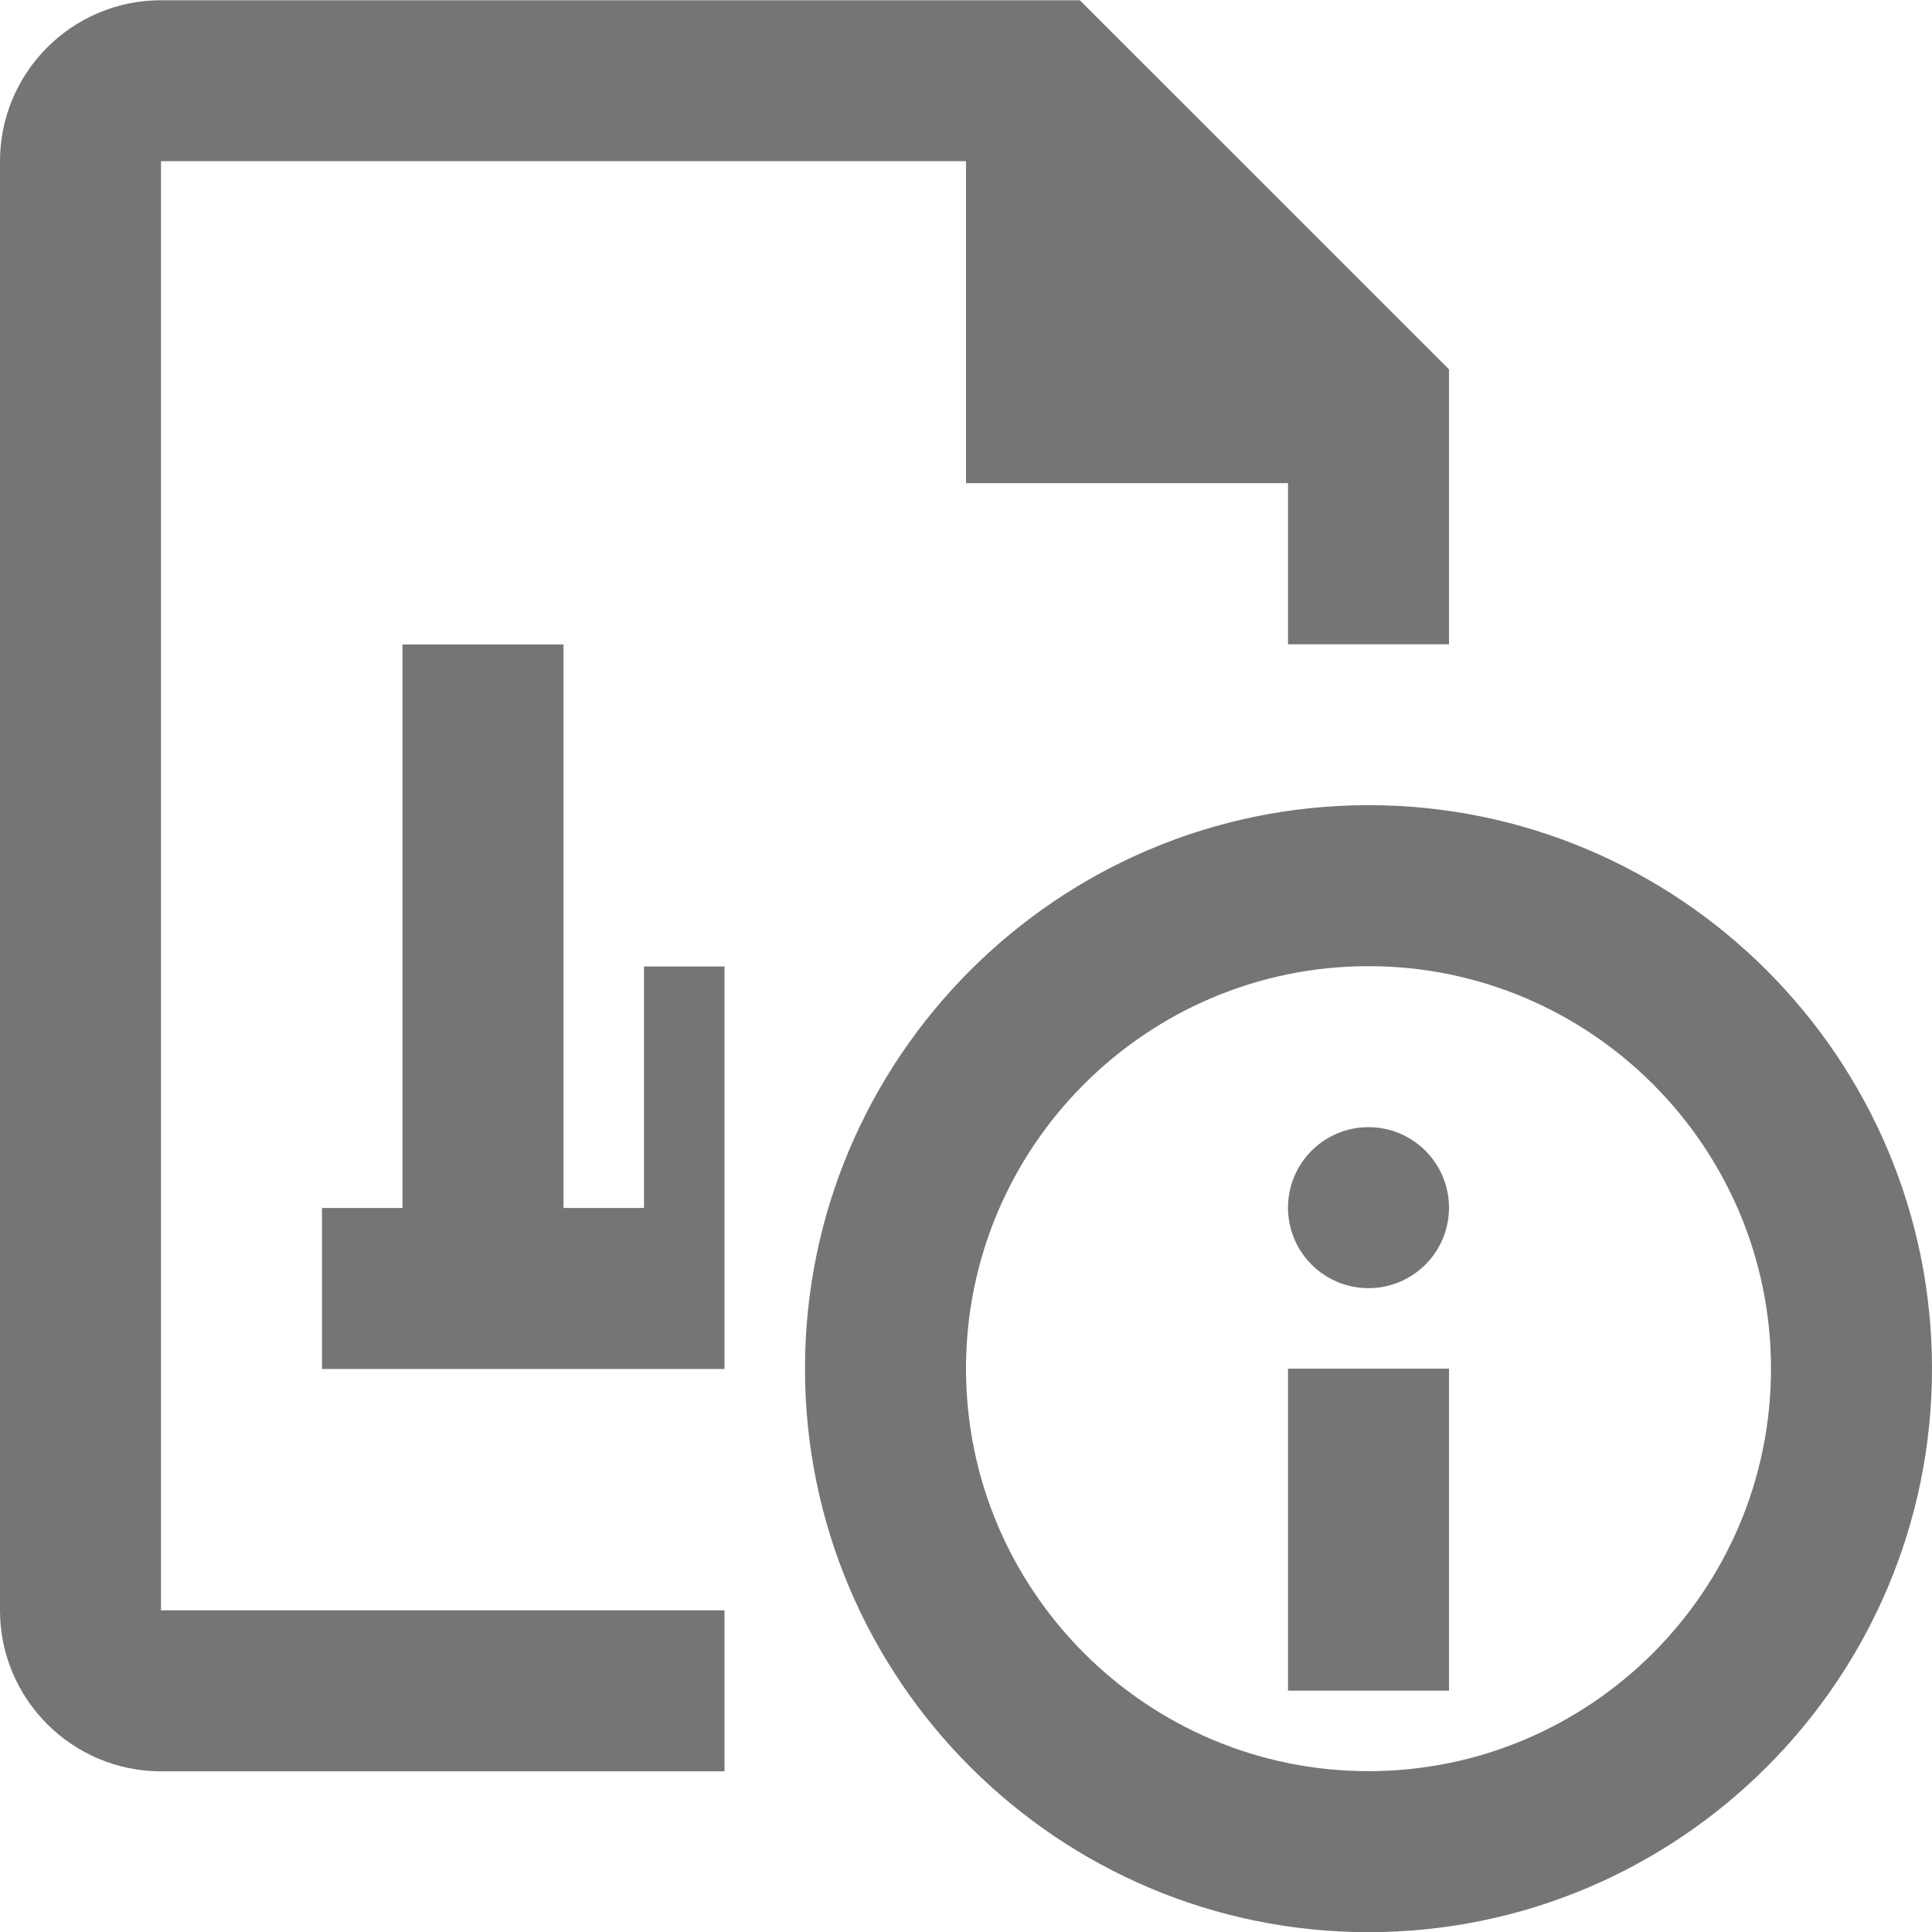<?xml version="1.0" encoding="iso-8859-1"?>
<!-- Generator: Adobe Illustrator 16.0.0, SVG Export Plug-In . SVG Version: 6.00 Build 0)  -->
<!DOCTYPE svg PUBLIC "-//W3C//DTD SVG 1.1//EN" "http://www.w3.org/Graphics/SVG/1.1/DTD/svg11.dtd">
<svg version="1.1" xmlns="http://www.w3.org/2000/svg" xmlns:xlink="http://www.w3.org/1999/xlink" x="0px" y="0px" width="24px"
	 height="24px" viewBox="0 0 24 24" style="enable-background:new 0 0 24 24;" xml:space="preserve">
<g id="Frame_-_24px">
	<rect style="fill:none;" width="24" height="24"/>
</g>
<g id="Line_Icons">
	<g>
		<g>
			<polygon style="fill:#757575;" points="8,15.006 7,15.006 7,8.006 5,8.006 5,15.006 4,15.006 4,17.006 9,17.006 9,12.006 
				8,12.006 			"/>
		</g>
		<g>
			<path style="fill:#757575;" d="M2,2.002h10v4h4v2.001h2V4.588l-4.586-4.585H2c-1.103,0-2,0.897-2,2v18.001c0,1.103,0.897,2,2,2h7
				v-2H2V2.002z"/>
		</g>
		<g>
			<path style="fill:#757575;" d="M17,10.002c-3.859,0-7,3.139-7,7c0,3.86,3.141,7,7,7s7-3.14,7-7
				C24,13.141,20.859,10.002,17,10.002z M17,22.002c-2.757,0-5-2.244-5-5c0-2.757,2.243-5,5-5s5,2.243,5,5
				C22,19.758,19.757,22.002,17,22.002z"/>
		</g>
		<g>
			<rect x="16" y="17.002" style="fill:#757575;" width="2" height="4"/>
		</g>
		<g>
			<circle style="fill:#757575;" cx="17" cy="15.002" r="1"/>
		</g>
	</g>
</g>
</svg>
